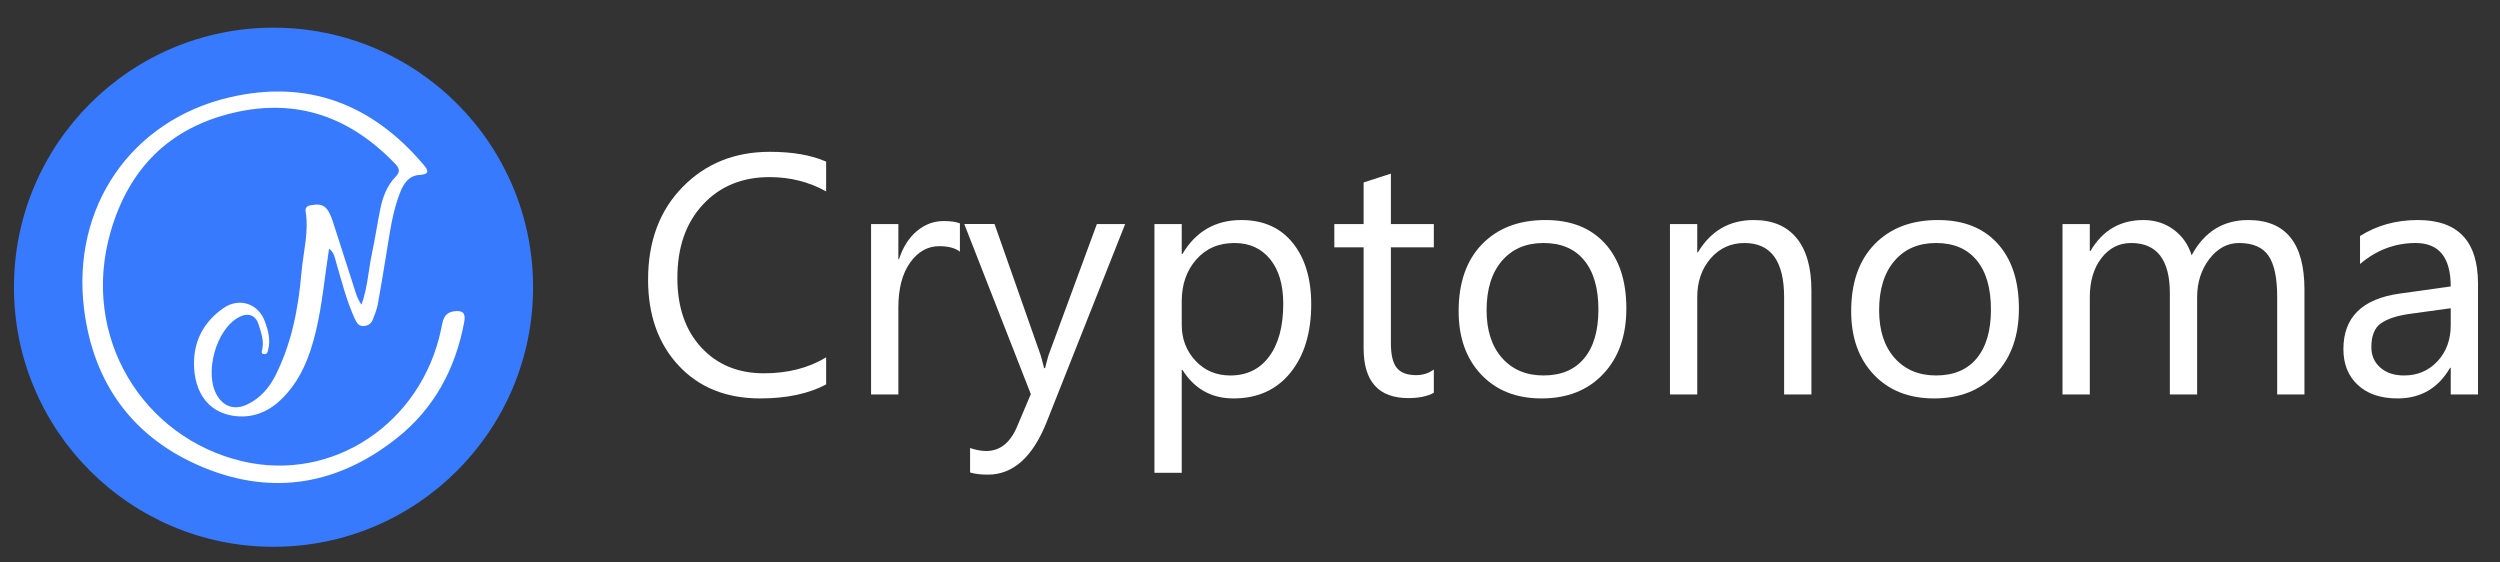<?xml version="1.0" encoding="utf-8"?>
<!-- Generator: Adobe Illustrator 16.0.0, SVG Export Plug-In . SVG Version: 6.00 Build 0)  -->
<!DOCTYPE svg PUBLIC "-//W3C//DTD SVG 1.1//EN" "http://www.w3.org/Graphics/SVG/1.1/DTD/svg11.dtd">
<svg version="1.1" id="Layer_1" xmlns="http://www.w3.org/2000/svg" xmlns:xlink="http://www.w3.org/1999/xlink" x="0px" y="0px"
	 width="320px" height="72px" viewBox="-65 -3.167 320 72" enable-background="new -65 -3.167 320 72" xml:space="preserve">
<rect x="-65" y="-3.167" width="320" height="72" fill="#333333" stroke="none"/>
<g enable-background="new    ">
	<path fill="#FFFFFF" d="M40.745,46.043c-2.258,1.191-5.069,1.788-8.435,1.788c-4.345,0-7.824-1.398-10.437-4.196
		c-2.613-2.796-3.919-6.468-3.919-11.011c0-4.884,1.47-8.833,4.409-11.843c2.939-3.009,6.667-4.516,11.183-4.516
		c2.897,0,5.296,0.419,7.199,1.256v3.813c-2.187-1.221-4.601-1.832-7.242-1.832c-3.507,0-6.351,1.172-8.53,3.515
		c-2.18,2.343-3.27,5.474-3.27,9.394c0,3.721,1.02,6.685,3.057,8.894c2.038,2.206,4.71,3.311,8.02,3.311
		c3.067,0,5.722-0.682,7.966-2.045V46.043z"/>
	<path fill="#FFFFFF" d="M57.87,29.045c-0.61-0.468-1.491-0.702-2.641-0.702c-1.491,0-2.737,0.702-3.738,2.108
		c-1,1.406-1.501,3.322-1.501,5.752v11.118h-3.493V25.51h3.493v4.495h0.085c0.497-1.534,1.257-2.73,2.279-3.591
		c1.021-0.858,2.165-1.287,3.429-1.287c0.909,0,1.604,0.1,2.086,0.298V29.045z"/>
	<path fill="#FFFFFF" d="M79.021,25.51L68.989,50.813c-1.789,4.517-4.303,6.773-7.54,6.773c-0.909,0-1.668-0.092-2.279-0.277v-3.131
		c0.753,0.257,1.441,0.383,2.066,0.383c1.761,0,3.081-1.05,3.962-3.151l1.747-4.133l-8.52-21.768H62.3l5.9,16.784
		c0.071,0.213,0.22,0.767,0.447,1.661h0.127c0.072-0.341,0.213-0.88,0.426-1.619L75.4,25.51H79.021z"/>
	<path fill="#FFFFFF" d="M86.348,44.168h-0.085v13.186h-3.494V25.51h3.494v3.834h0.085c1.718-2.897,4.231-4.346,7.54-4.346
		c2.813,0,5.007,0.977,6.582,2.93c1.576,1.952,2.365,4.567,2.365,7.848c0,3.648-0.887,6.57-2.662,8.766
		c-1.778,2.193-4.206,3.29-7.286,3.29C90.062,47.831,87.882,46.61,86.348,44.168z M86.263,35.371v3.047
		c0,1.803,0.585,3.332,1.757,4.59c1.172,1.256,2.66,1.885,4.462,1.885c2.116,0,3.774-0.81,4.972-2.428
		c1.201-1.619,1.803-3.871,1.803-6.753c0-2.427-0.563-4.33-1.685-5.707c-1.121-1.379-2.641-2.066-4.558-2.066
		c-2.031,0-3.664,0.705-4.899,2.12C86.881,31.47,86.263,33.241,86.263,35.371z"/>
	<path fill="#FFFFFF" d="M118.531,47.107c-0.822,0.454-1.909,0.682-3.259,0.682c-3.818,0-5.729-2.13-5.729-6.39V28.491h-3.749V25.51
		h3.749v-5.325l3.492-1.129v6.454h5.495v2.981h-5.495v12.291c0,1.463,0.249,2.507,0.747,3.131c0.496,0.623,1.32,0.937,2.469,0.937
		c0.88,0,1.641-0.241,2.279-0.724V47.107z"/>
	<path fill="#FFFFFF" d="M132.312,47.831c-3.224,0-5.796-1.019-7.72-3.058c-1.925-2.035-2.887-4.737-2.887-8.103
		c0-3.664,1.002-6.524,3.003-8.584c2.003-2.06,4.706-3.089,8.115-3.089c3.251,0,5.79,1.002,7.615,3.004
		c1.824,2.003,2.735,4.777,2.735,8.328c0,3.478-0.983,6.265-2.948,8.359C138.259,46.785,135.62,47.831,132.312,47.831z
		 M132.568,27.938c-2.244,0-4.02,0.763-5.326,2.29c-1.306,1.525-1.959,3.631-1.959,6.313c0,2.584,0.659,4.623,1.981,6.113
		c1.319,1.491,3.088,2.237,5.304,2.237c2.258,0,3.994-0.73,5.206-2.194c1.217-1.463,1.822-3.543,1.822-6.241
		c0-2.726-0.605-4.828-1.822-6.303C136.563,28.677,134.826,27.938,132.568,27.938z"/>
	<path fill="#FFFFFF" d="M166.859,47.321h-3.492V34.882c0-4.628-1.688-6.943-5.069-6.943c-1.746,0-3.193,0.656-4.336,1.969
		c-1.142,1.313-1.715,2.972-1.715,4.975v12.439h-3.492V25.51h3.492v3.621h0.088c1.645-2.754,4.031-4.133,7.155-4.133
		c2.386,0,4.211,0.771,5.474,2.311c1.265,1.542,1.896,3.768,1.896,6.678V47.321z"/>
	<path fill="#FFFFFF" d="M182.559,47.831c-3.224,0-5.798-1.019-7.722-3.058c-1.925-2.035-2.887-4.737-2.887-8.103
		c0-3.664,1.001-6.524,3.005-8.584c2-2.06,4.706-3.089,8.113-3.089c3.253,0,5.791,1.002,7.615,3.004
		c1.825,2.003,2.737,4.777,2.737,8.328c0,3.478-0.983,6.265-2.95,8.359C188.503,46.785,185.865,47.831,182.559,47.831z
		 M182.813,27.938c-2.244,0-4.021,0.763-5.326,2.29c-1.305,1.525-1.959,3.631-1.959,6.313c0,2.584,0.661,4.623,1.98,6.113
		c1.322,1.491,3.09,2.237,5.305,2.237c2.258,0,3.993-0.73,5.206-2.194c1.217-1.463,1.822-3.543,1.822-6.241
		c0-2.726-0.605-4.828-1.822-6.303C186.807,28.677,185.071,27.938,182.813,27.938z"/>
	<path fill="#FFFFFF" d="M229.97,47.321h-3.492V34.796c0-2.412-0.374-4.159-1.117-5.239c-0.746-1.08-1.999-1.618-3.761-1.618
		c-1.491,0-2.758,0.682-3.803,2.043c-1.041,1.364-1.564,2.998-1.564,4.9v12.439h-3.492v-12.95c0-4.289-1.655-6.433-4.964-6.433
		c-1.533,0-2.798,0.642-3.791,1.927s-1.491,2.957-1.491,5.017v12.439H199V25.51h3.494v3.45h0.086
		c1.547-2.642,3.807-3.962,6.773-3.962c1.489,0,2.789,0.416,3.898,1.246c1.106,0.832,1.867,1.921,2.277,3.27
		c1.618-3.009,4.031-4.516,7.243-4.516c4.798,0,7.197,2.961,7.197,8.882V47.321z"/>
	<path fill="#FFFFFF" d="M252.186,47.321h-3.492v-3.408h-0.086c-1.519,2.613-3.755,3.918-6.709,3.918
		c-2.173,0-3.873-0.574-5.104-1.725c-1.227-1.149-1.84-2.678-1.84-4.579c0-4.075,2.399-6.447,7.2-7.114l6.538-0.916
		c0-3.706-1.499-5.559-4.496-5.559c-2.624,0-4.997,0.894-7.113,2.684v-3.579c2.146-1.362,4.615-2.045,7.412-2.045
		c5.127,0,7.689,2.712,7.689,8.138V47.321z M248.693,36.287l-5.263,0.724c-1.618,0.229-2.839,0.631-3.663,1.203
		c-0.822,0.577-1.234,1.594-1.234,3.057c0,1.065,0.38,1.936,1.141,2.608c0.759,0.676,1.771,1.014,3.034,1.014
		c1.732,0,3.162-0.606,4.293-1.822c1.127-1.212,1.692-2.751,1.692-4.611V36.287z"/>
</g>
<g>
	<circle fill-rule="evenodd" clip-rule="evenodd" fill="#377AFD" cx="-29.99" cy="33.599" r="33.224"/>
	<path fill-rule="evenodd" clip-rule="evenodd" fill="#FFFFFF" d="M-22.88,28.663c-0.569,3.658-0.873,7.168-1.694,10.594
		c-0.791,3.302-1.998,6.406-4.537,8.8c-1.722,1.624-3.797,2.372-6.151,1.979c-3.064-0.511-4.875-2.948-4.906-6.618
		c-0.026-3.006,1.29-5.406,3.73-7.123c2.039-1.435,4.509-0.63,5.353,1.708c0.406,1.126,0.732,2.304,0.424,3.532
		c-0.07,0.28-0.109,0.658-0.515,0.623c-0.504-0.047-0.288-0.423-0.238-0.689c0.209-1.108-0.181-2.132-0.503-3.145
		c-0.374-1.174-1.343-1.491-2.468-0.912c-2.989,1.538-4.563,7.331-2.76,10.156c0.878,1.376,2.267,1.77,3.813,1.024
		c1.651-0.798,2.797-2.119,3.606-3.732c2.076-4.137,2.924-8.603,3.315-13.158c0.223-2.599,0.969-5.17,0.529-7.815
		c-0.082-0.494,0.229-0.717,0.648-0.784c0.776-0.124,1.561-0.214,2.114,0.542c0.44,0.599,0.647,1.302,0.87,1.998
		c0.857,2.651,1.7,5.312,2.56,7.964c0.235,0.727,0.413,1.483,0.97,2.225c0.784-2.252,0.89-4.53,1.362-6.729
		c0.395-1.847,0.665-3.72,1.045-5.57c0.314-1.531,0.871-2.975,1.987-4.119c0.606-0.622,0.429-1.071-0.107-1.631
		c-5.712-5.948-12.531-8.438-20.688-6.514c-8.236,1.941-13.391,7.166-15.718,15.225c-3.901,13.513,4.183,26.411,16.88,29.385
		c11.556,2.708,22.885-4.852,25.412-16.862c0.208-0.988,0.268-2.125,1.621-2.331c1.15-0.174,1.559,0.214,1.351,1.336
		c-1.105,5.959-3.802,11.044-8.574,14.846c-7.506,5.98-15.876,7.474-24.785,3.808c-8.969-3.69-14.094-10.679-15.3-20.245
		c-1.646-13.06,6.01-24.193,18.605-27.135c10.008-2.337,18.27,0.852,24.853,8.631c0.657,0.774,0.731,1.227-0.511,1.296
		c-1.34,0.073-2.005,1.036-2.462,2.164c-1.009,2.492-1.334,5.142-1.771,7.765c-0.366,2.203-0.711,4.411-1.115,6.606
		c-0.123,0.668-0.392,1.313-0.636,1.955c-0.198,0.519-0.583,0.821-1.172,0.853c-0.65,0.035-0.896-0.396-1.12-0.883
		c-1.09-2.345-1.697-4.854-2.425-7.321C-22.154,29.801-22.208,29.188-22.88,28.663z"/>
</g>
</svg>
